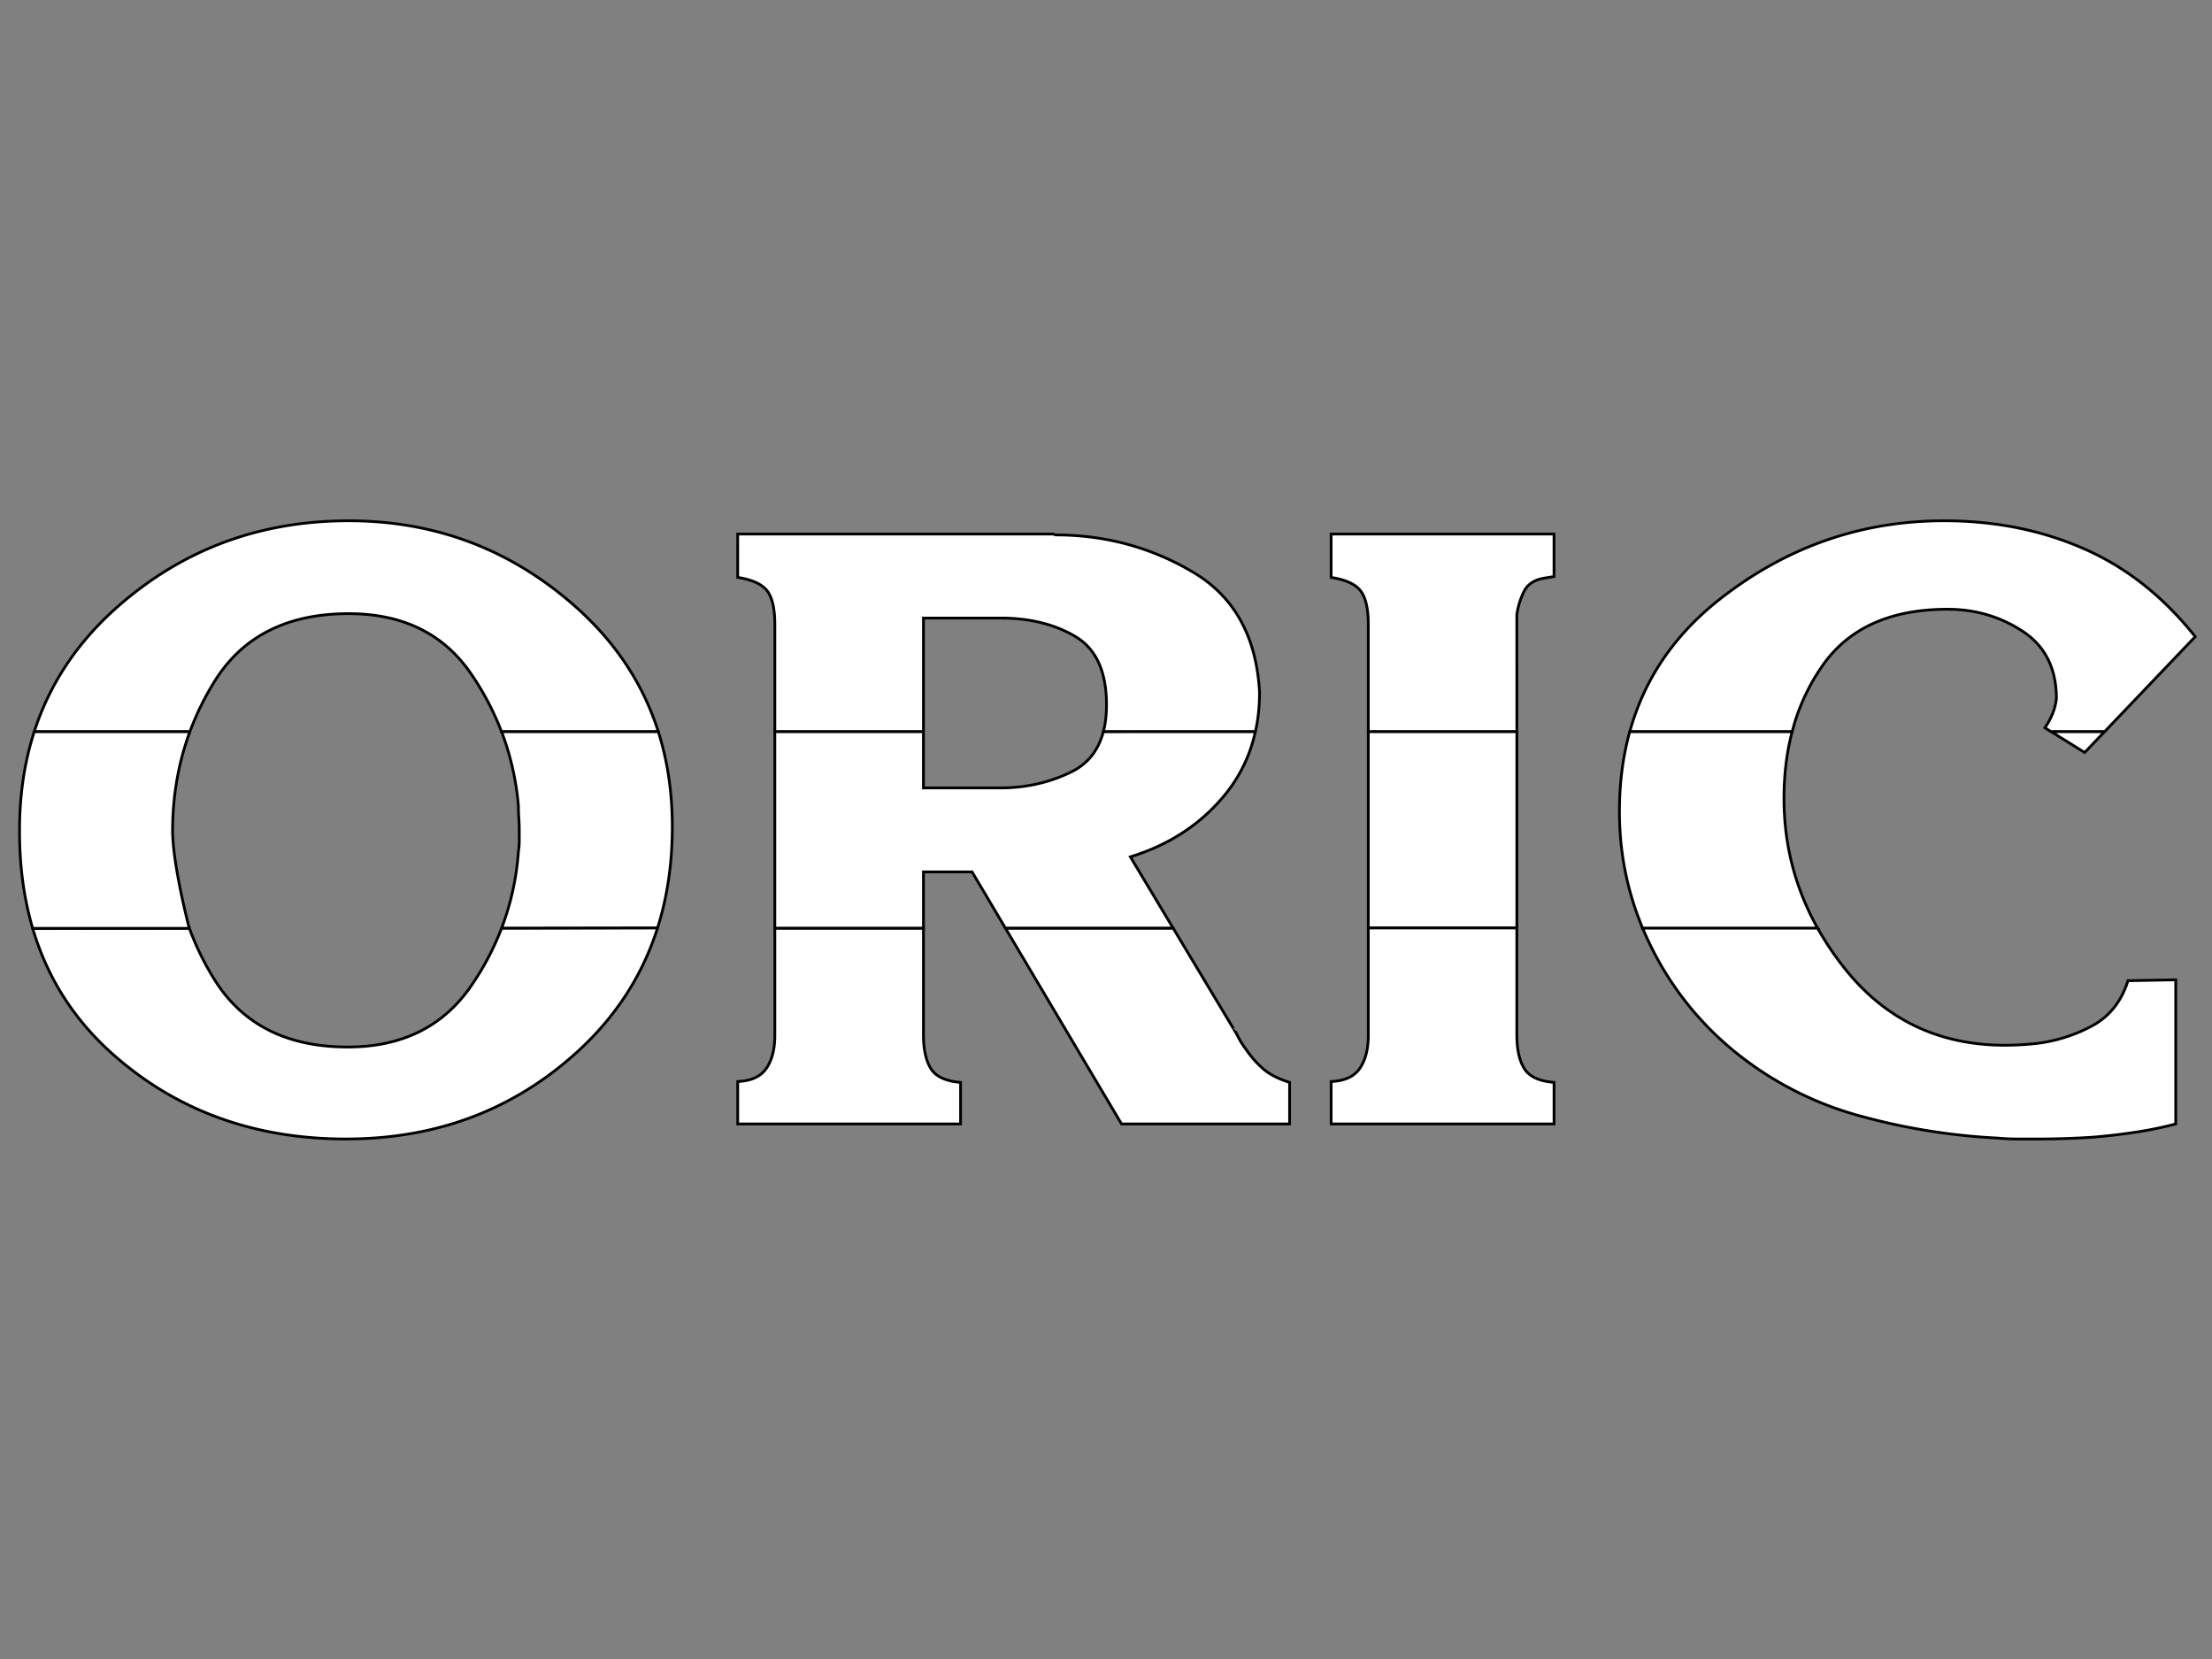 <svg width="800" height="600" xmlns="http://www.w3.org/2000/svg">
 <rect width="100%" height="100%" fill="#808080" stroke="none"/>
 <g id="Layer_1">
  <title>Layer 1</title>
  <g stroke="null">
   <g stroke="null" id="svg_1">
    <title stroke="null">Layer 1</title>
    <g stroke="null">
     <g stroke="null" fill="#78776e">
      <path stroke="null" d="m424.27,335.66l-60.656,0l42.013,70.839l60.777,0l0,-15.039c-4.064,-1.272 -7.199,-2.878 -9.435,-4.796a35.803,35.803 0 0 1 -6.245,-7.032a38.923,38.923 0 0 1 -1.772,-2.56a47.621,47.621 0 0 1 -1.747,-3.201c-0.005,0.005 -22.935,-38.211 -22.935,-38.211zm-90.29,0l-53.755,0l0,38.857c0,4.897 -1.005,8.845 -3.034,11.828c-2.029,2.994 -5.477,4.589 -10.385,4.806l0,15.347l80.597,0l0,-15.039c-5.321,-0.424 -8.895,-2.07 -10.723,-4.947c-1.797,-2.878 -2.701,-6.982 -2.701,-12.313l0,-38.539zm-265.519,0a99.231,99.231 0 0 0 9.153,18.699c10.127,16.21 26.171,24.308 48.126,24.308c19.618,0 34.501,-7.35 44.633,-22.072a98.746,98.746 0 0 0 11.051,-20.941l56.4,-0.086c-5.493,17.326 -15.236,32.33 -29.22,45.011c-23.036,20.9 -50.852,31.35 -83.5,31.35c-32.83,0 -60.722,-10.026 -83.631,-30.068c-14.413,-12.581 -24.293,-27.953 -29.649,-46.102l56.638,-0.101zm426.401,-0.096l53.73,0l0,38.635c0,5.336 0.899,9.435 2.726,12.313c1.797,2.878 5.371,4.523 10.723,4.947l0,15.039l-80.623,0l0,-15.347c4.912,-0.217 8.38,-1.812 10.41,-4.806c2.004,-2.984 3.034,-6.926 3.034,-11.828l0,-38.953zm162.431,0l-63.261,0c0.843,2.014 1.747,4.019 2.716,6.008a113.74,113.74 0 0 0 30.543,38.706a122.852,122.852 0 0 0 44.941,23.187a231.418,231.418 0 0 0 50.388,8.148c2.337,0.207 4.68,0.323 7.017,0.323l7.042,0a314.716,314.716 0 0 0 20.153,-0.646c5.114,-0.424 10.183,-1.015 15.196,-1.762s9.95,-1.747 14.857,-3.034l0,-52.13l-17.276,0.323c-2.337,7.467 -6.659,12.904 -12.934,16.311a56.395,56.395 0 0 1 -20.31,6.401a107.515,107.515 0 0 1 -11.212,0.631c-23.884,0 -43.189,-9.218 -57.895,-27.66a109.752,109.752 0 0 1 -9.965,-14.807z" fill="#ffffff"/>
     </g>
     <g stroke="null" fill="#bab6b1">
      <path stroke="null" d="m68.673,264.624a100.397,100.397 0 0 1 8.936,-18.209c10.127,-16.311 26.272,-24.475 48.459,-24.475c19.618,0 34.374,7.249 44.294,21.748a100.604,100.604 0 0 1 11.031,20.946s56.688,0 56.688,-0.01c-5.508,-17.336 -15.504,-32.421 -29.977,-45.249c-23.339,-20.678 -50.691,-31.027 -82.031,-31.027c-32.214,0 -60.081,10.4 -83.657,31.184c-14.418,12.732 -24.434,27.761 -30.033,45.092l56.289,0zm479.924,0l-53.735,0l0,-38.842c0,-5.553 -0.899,-9.552 -2.726,-12.005c-1.797,-2.443 -5.371,-4.099 -10.723,-4.947l0,-15.685l80.623,0l0,15.362l-3.857,0.641c-3.393,0.631 -5.76,2.236 -7.017,4.796a27.059,27.059 0 0 0 -2.57,8.315l0,3.827l0.005,38.539zm100.16,-2.186a73.388,73.388 0 0 1 10.667,-22.107c9.486,-13.328 24.475,-19.987 44.941,-19.987c10.026,0 19.103,2.66 27.201,7.997s12.162,13.434 12.162,24.308a21.223,21.223 0 0 1 -1.439,5.594a25.333,25.333 0 0 1 -2.726,4.963l2.292,1.429l19.29,0l32.789,-34.374c-11.515,-14.499 -24.939,-25.106 -40.311,-31.825c-15.347,-6.729 -32.188,-10.087 -50.519,-10.087c-30.078,0 -57.153,9.501 -81.264,28.473c-16.357,12.894 -27.165,28.821 -32.406,47.803l58.738,0l0.586,-2.186zm-314.776,2.186l0,-41.094l27.817,0c10.667,0 19.719,2.252 27.201,6.724c7.456,4.473 11.182,12.687 11.182,24.631c0,3.605 -0.379,6.861 -1.141,9.753l54.997,-0.005c0.995,-4.488 1.494,-9.228 1.494,-14.221c-1.08,-20.042 -9.021,-34.501 -23.833,-43.345c-14.832,-8.845 -31.083,-13.383 -48.793,-13.6l-0.798,0a2.418,2.418 0 0 1 -1.106,-0.323l-114.199,0l0,15.68c5.321,0.848 8.895,2.509 10.723,4.947c1.797,2.454 2.701,6.452 2.701,12.005l0,38.847l53.755,0z" fill="#ffffff"/>
     </g>
     <g stroke="null" fill="#9f9d90">
      <path stroke="null" d="m761.143,264.624l-19.29,0l12.101,7.532l7.189,-7.532zm-692.683,71.137l-56.638,0c-3.17,-10.743 -4.756,-22.455 -4.756,-35.142l0,-0.308c0,-12.818 1.772,-24.712 5.321,-35.682c0,0 56.299,0 56.289,-0.005c-4.17,11.278 -6.255,23.278 -6.255,35.995l0,-0.308c-0.005,12.5 6.038,35.45 6.038,35.45zm112.962,-0.101a97.095,97.095 0 0 0 6.068,-27.675a24.081,24.081 0 0 0 0.308,-3.842l0,-3.832c0,-1.489 -0.05,-2.994 -0.157,-4.488c-0.101,-1.489 -0.157,-2.984 -0.157,-4.473a99.443,99.443 0 0 0 -6.073,-26.726l56.673,0c3.372,10.622 5.064,22.087 5.064,34.4c0,13.156 -1.777,25.338 -5.331,36.55l-56.395,0.086zm367.173,-71.036l0,70.94l-53.735,0l0,-70.94l53.735,0zm99.559,0l-58.738,0c-2.484,8.971 -3.726,18.629 -3.726,28.963c0,14.64 2.777,28.629 8.34,41.977l0,0.091l63.261,0l0,-0.091c-8.057,-14.454 -12.086,-30.048 -12.086,-46.773c0,-8.643 0.979,-16.7 2.948,-24.167zm-194.14,0a53.917,53.917 0 0 1 -11.445,23.354c-8.638,10.349 -19.901,17.649 -33.753,21.915l15.453,25.762l-60.656,0l-12.05,-20.32l-17.583,0l0,20.325l-53.76,0l0,-71.031l53.755,0l0,20.325l26.221,0c10.026,0.217 19.179,-1.762 27.509,-5.912c5.796,-2.908 9.577,-7.704 11.329,-14.398l54.982,-0.02z" fill="#ffffff"/>
     </g>
    </g>
   </g>
  </g>
 </g>

</svg>